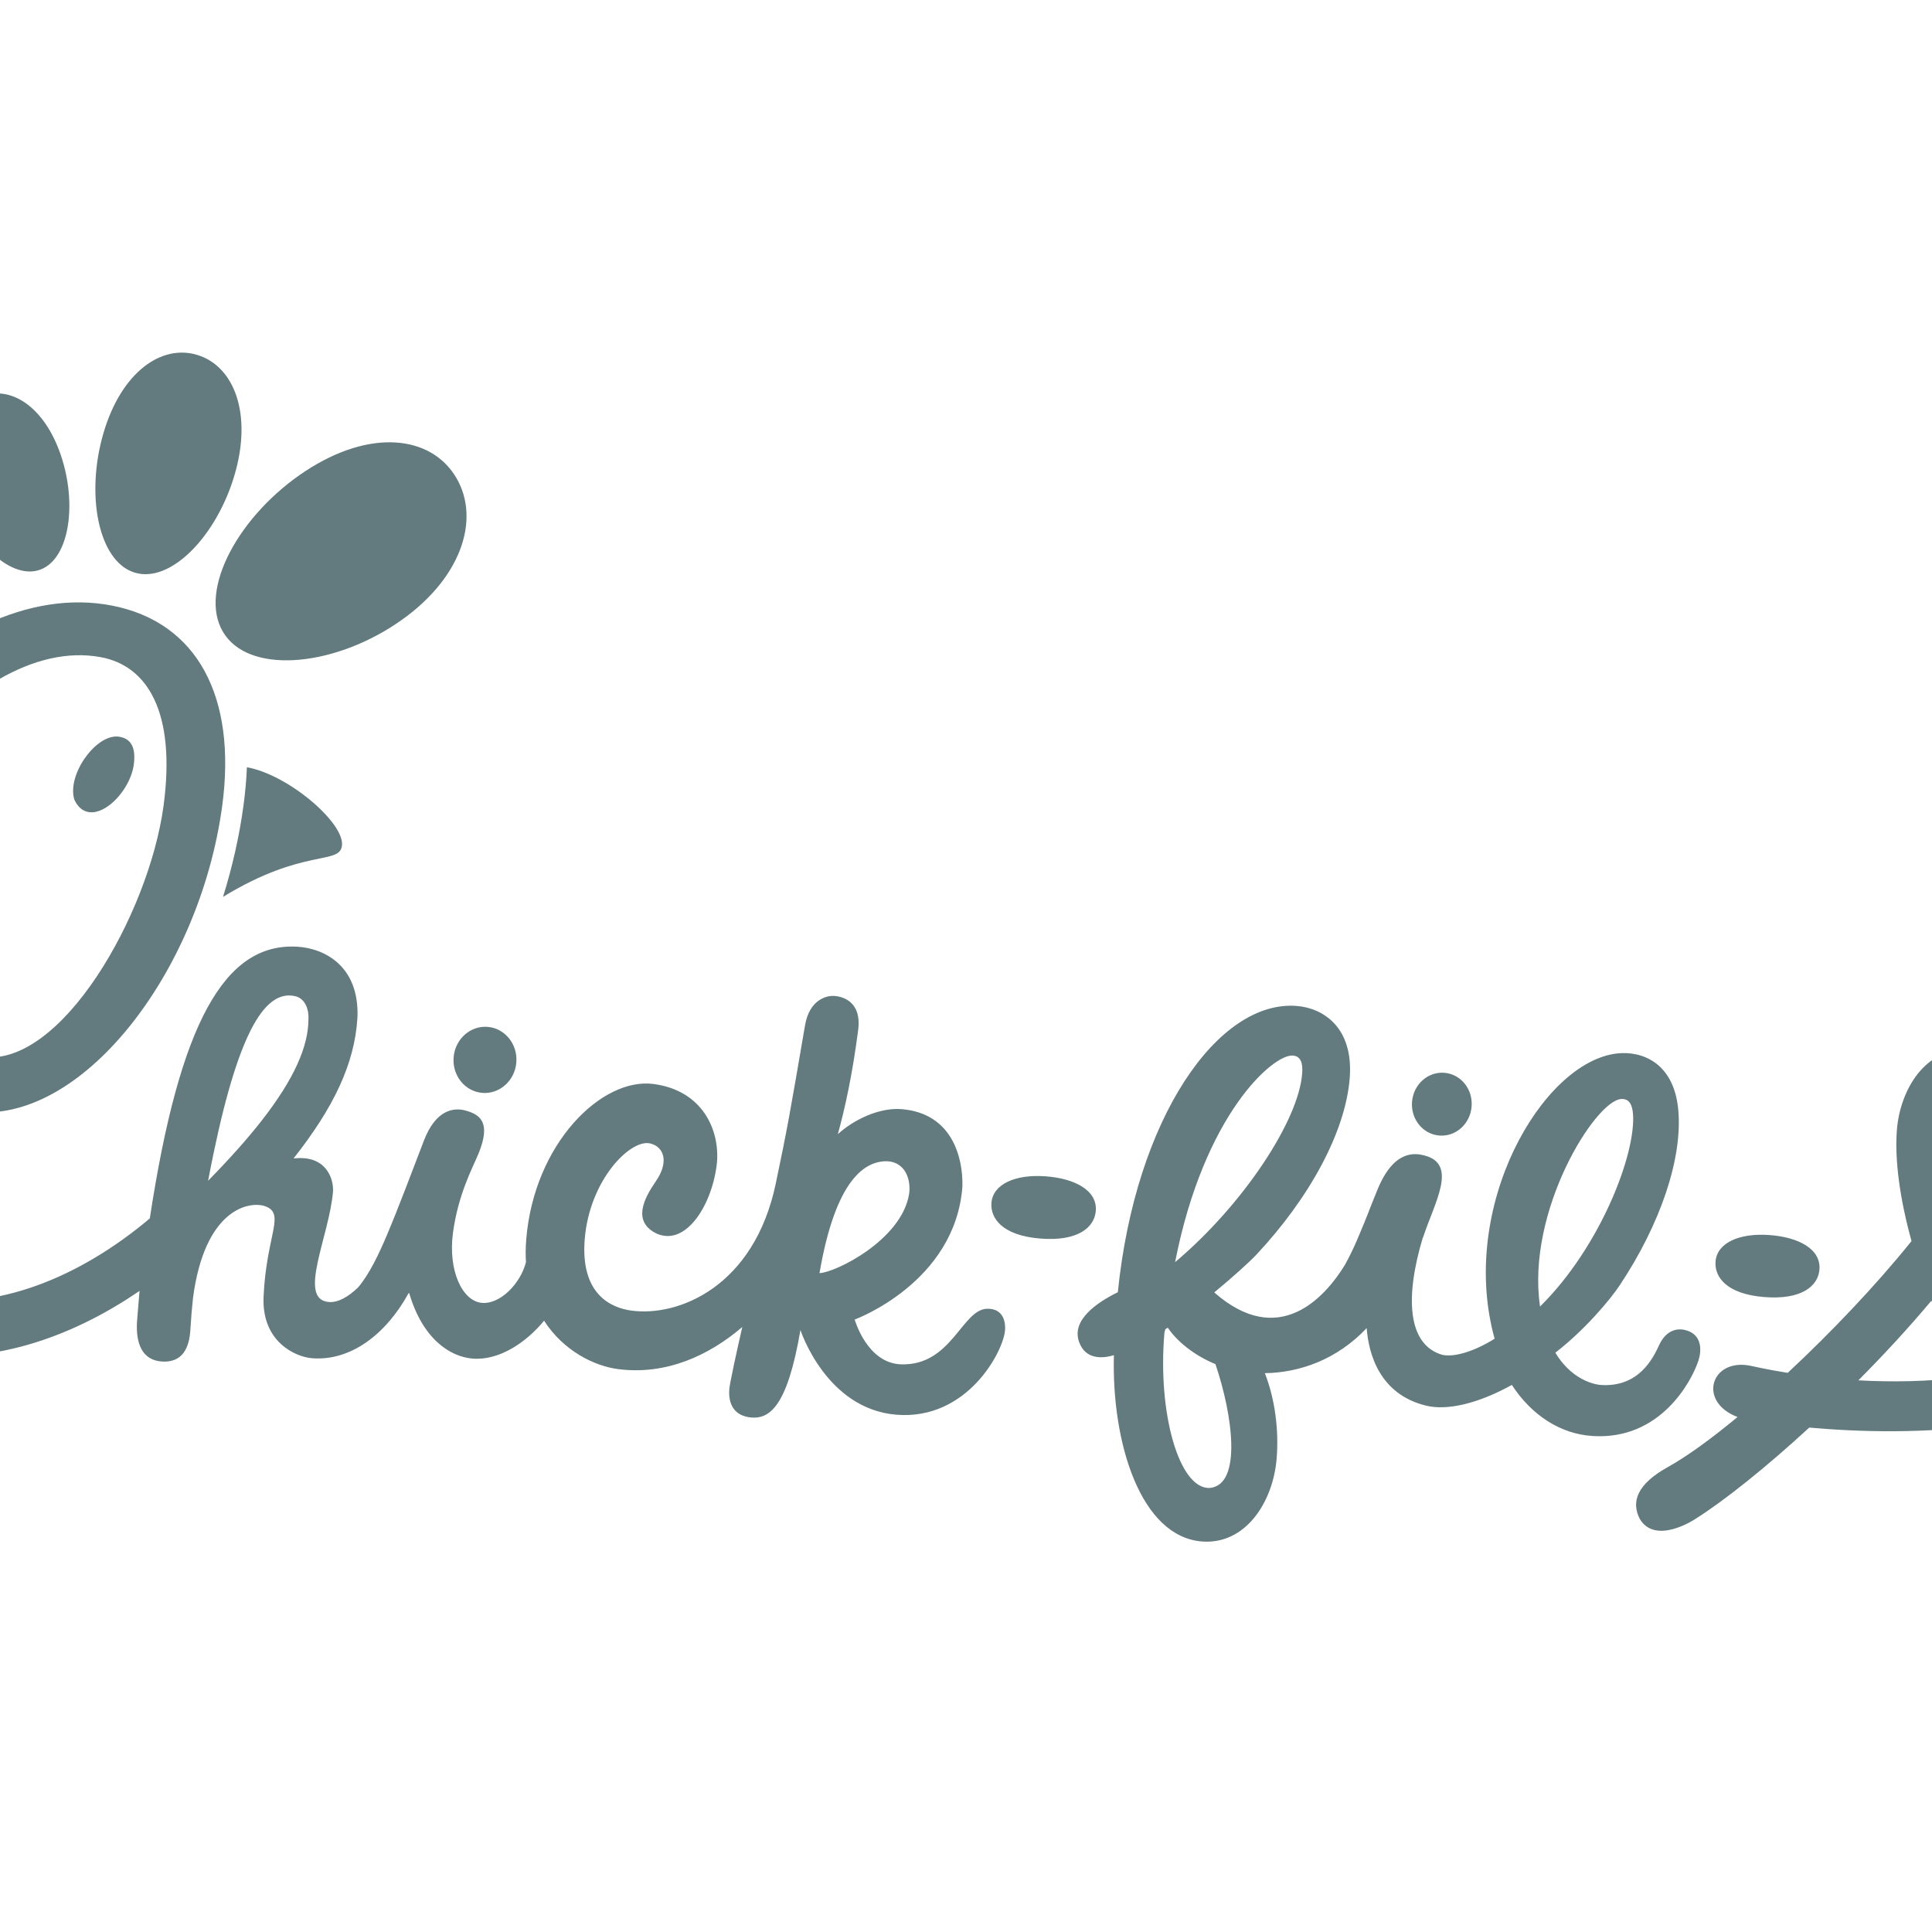 <svg width="320" height="320" viewBox="0 0 320 320" fill="none" xmlns="http://www.w3.org/2000/svg">
<g clip-path="url(#clip0)">
<path d="M147.03 192.34C150.351 192.609 150.873 195.978 150.567 197.816C149.29 205.402 138.393 210.773 135.736 210.869C138.424 195.188 143.348 192.224 147.03 192.34ZM43.319 185.639C40.963 188.648 38.031 191.941 34.467 195.571C34.77 193.986 35.065 192.481 35.371 191.032C39.665 170.423 44.087 163.744 49.034 165.033C50.641 165.509 51.166 167.326 51.091 168.756C51.093 173.315 48.715 178.735 43.319 185.639V185.639ZM325.808 228.05C323.576 224.028 321.576 219.747 319.9 215.437C316.148 219.917 312.02 224.392 307.803 228.626C313.184 228.926 319.378 228.877 325.808 228.05V228.05ZM323.123 196.615C325.543 192.821 327.144 189.477 327.523 186.926C327.836 185.416 327.791 182.76 325.622 182.584C321.874 182.281 321.386 188.299 323.123 196.615ZM255.08 216.403C265.067 206.552 271.022 191.044 270.472 184.445C270.348 183.062 269.916 181.972 268.55 182.028C264.243 182.227 252.746 200.617 255.08 216.403ZM201.315 225.943C197.814 224.498 194.992 222.226 193.417 219.901C193.278 219.997 193.15 220.082 193.01 220.165C192.982 220.33 192.934 220.499 192.873 220.659C191.7 233.963 195.261 246.64 200.362 246.458C205.761 245.961 204.174 234.343 201.315 225.943ZM194.631 209.054C205.835 199.624 215.098 185.648 215.679 177.812C215.801 176.304 215.571 174.949 214.143 174.833C210.898 174.571 199.438 184.513 194.631 209.054V209.054ZM163.538 216.77C159.34 216.811 157.655 226.2 149.299 225.981C143.595 225.835 141.565 218.556 141.565 218.556C141.565 218.556 158.233 212.468 159.407 196.5C159.518 191.906 157.825 184.397 149.324 183.708C145.652 183.411 141.395 185.446 138.772 187.857C139.941 183.607 141.163 178.126 142.137 170.622C142.772 165.739 139.367 164.987 138.027 164.952C137.032 164.922 134.085 165.445 133.335 169.848C130.822 184.532 130.445 186.712 128.493 196.025C124.912 213.129 112.353 218.161 104.527 217.069C101.197 216.602 96.109 214.371 96.85 205.232C97.644 195.427 104.403 188.669 107.643 189.38C109.925 189.878 110.919 192.399 108.591 195.712C106.701 198.462 104.642 202.335 108.78 204.331C113.711 206.494 118.064 199.37 118.758 192.5C119.192 187.139 116.368 180.609 108.234 179.542C99.672 178.418 88.446 189.408 87.159 205.3C87.052 206.624 87.043 207.871 87.115 209.066C86.203 212.607 82.866 216.043 79.839 215.798C76.552 215.532 74.176 210.392 75.031 204.148C75.922 197.71 78.229 193.562 79.263 191.053C81.396 185.84 79.47 184.597 77.114 183.94C75.261 183.431 72.235 183.683 70.231 188.875C68.412 193.586 66.019 200.03 64.008 204.75C62.759 207.684 61.196 211.02 59.314 213.235C57.692 214.798 55.995 215.776 54.49 215.654C49.174 215.273 54.555 204.774 55.158 197.324C55.277 195.214 53.997 191.242 48.621 191.878C55.192 183.537 58.765 176.235 59.204 168.512C59.535 160.022 53.769 157.081 49.259 156.805C37.175 156.086 29.739 169.48 24.814 201.807C13.071 211.709 -0.697 217.146 -13.24 215.053C-30.978 212.088 -38.695 192.956 -35.717 171.004C-31.534 140.203 -5.267 104.762 16.705 108.849C24.406 110.286 29.179 117.923 27.088 133.467C24.657 151.487 10.106 176.873 -2.938 175.037C-8.961 174.19 -10.323 167.527 -9.396 161.807C-7.388 149.42 -1.088 146.486 -0.276 141.464C0.198 138.511 -2.594 136.977 -4.777 137.513C-8.524 138.442 -16.559 147.355 -18.539 160.798C-20.959 177.221 -11.021 183.212 -4.912 184.069C13.161 186.613 33.045 161.365 36.807 133.456C39.234 115.391 32.666 103.069 18.566 100.308C-8.85 94.948 -41.004 130.72 -45.724 170.535C-48.55 194.341 -39.603 220.223 -14.17 224.197C-2.013 226.012 11.187 221.985 23.114 213.81C22.928 215.842 22.802 217.654 22.686 219.014C22.517 222.367 23.424 225.346 26.934 225.518C30.285 225.666 31.37 223.2 31.538 220.15C31.638 218.379 31.79 216.664 31.964 214.999C33.873 200.517 40.948 198.973 43.701 199.719C47.487 200.882 44.117 204.314 43.655 214.781C43.322 222.281 48.981 224.747 51.656 224.963C57.977 225.475 63.856 221.122 67.651 214.234L67.77 214.158C69.969 221.711 74.494 224.718 78.276 225.024C82.712 225.383 87.187 222.317 90.118 218.75C93.326 223.753 98.439 226.256 102.366 226.767C110.328 227.797 117.429 224.517 122.946 219.791C122.026 223.787 120.868 229.165 120.797 230.051C120.602 232.453 121.536 234.238 123.773 234.684C127.456 235.413 130.382 233.021 132.58 220.298C132.58 220.298 136.81 233.377 148.476 234.321C160.167 235.268 166.176 223.913 166.467 220.324C166.551 219.282 166.382 216.735 163.538 216.77V216.77ZM56.648 139.969C56.952 136.213 47.748 128.308 40.894 127.081C40.811 129.115 40.627 131.2 40.337 133.358C39.651 138.459 38.493 143.568 36.939 148.551C50.381 140.328 56.372 143.371 56.648 139.969ZM349.944 250.679C343.09 249.749 336.384 243.868 330.648 235.787C319.216 237.566 307.679 237.167 299.671 236.453C292.44 243.101 285.593 248.573 280.771 251.607C280.771 251.607 274.25 255.974 271.61 251.603C270.096 248.69 271.223 245.775 276.259 242.987C279.405 241.236 283.414 238.33 287.793 234.7C281.094 232.177 283.388 224.826 290.022 226.231C290.504 226.337 292.699 226.848 296.104 227.384C303.34 220.647 310.774 212.818 316.607 205.565C314.696 198.635 313.782 192.123 314.188 187.108C314.721 180.524 318.9 173.362 326.18 173.951C333.227 174.522 336.334 180.983 335.817 187.361C335.378 192.784 331.633 199.869 326.187 207.394C328.441 213.792 331.484 220.492 335.044 226.298C339.48 225.171 343.889 223.572 348.089 221.391C353.747 218.438 357.853 225.34 351.859 229.062C348.278 231.028 344.368 232.545 340.307 233.703C344.114 238.247 348.257 241.432 352.429 242.154C359.573 243.381 359.155 252.218 349.944 250.679V250.679ZM281.301 225.394C280.176 228.804 275.021 238.489 263.925 237.855L263.683 237.836C258.539 237.502 253.724 234.487 250.41 229.389C244.923 232.426 239.772 233.686 236.214 232.823C228.506 230.945 226.692 224.266 226.365 219.98C221.438 225.189 215.271 227.355 209.503 227.439C211.205 231.803 211.829 236.931 211.453 241.572C210.867 248.815 206.275 255.9 199.049 255.315C188.949 254.497 184.106 239.068 184.496 224.459C182.715 224.994 179.822 225.295 178.734 222.281C177.419 218.658 181.642 215.754 185.148 214.032C188.079 185.094 201.784 165.564 214.808 166.619C219.187 166.973 224.234 170.205 223.551 178.628C222.837 187.452 216.95 198.352 208.114 207.792C206.913 209.073 204.161 211.547 201.119 214.067C211.817 223.474 219.461 214.889 222.761 209.505C223.56 208.056 224.248 206.615 224.786 205.346C226.793 200.638 226.238 201.73 228.147 197.057C230.87 190.399 234.364 190.982 235.934 191.38C241.524 192.831 237.591 199.17 235.733 204.875L235.657 205.011C232.723 214.751 233.077 222.698 238.858 224.392C240.711 224.836 244.043 223.943 247.557 221.731C241.518 199.969 255.38 175.908 267.824 174.488C271.98 174.015 277.23 176.03 277.968 183.756C278.728 191.861 275.001 202.768 268.27 212.894C266.75 215.193 262.488 220.295 257.625 224.038C257.649 224.08 257.665 224.121 257.662 224.126C260.711 229.151 265.062 229.387 265.062 229.387C271.498 229.87 273.857 224.838 274.823 222.755C275.933 220.365 277.866 219.701 279.788 220.521C281.88 221.42 281.847 223.756 281.301 225.394V225.394ZM239.239 177.689C236.51 177.467 234.111 179.605 233.877 182.486C233.645 185.353 235.668 187.86 238.397 188.081C241.122 188.302 243.512 186.152 243.744 183.285C243.978 180.404 241.964 177.909 239.239 177.689ZM292.191 214.831C298.489 215.341 301.14 212.949 301.356 210.286C301.633 206.865 297.871 204.901 293.029 204.557C288.074 204.21 284.398 205.855 284.148 208.938C283.945 211.45 285.892 214.321 292.191 214.831ZM172.288 205.143C178.605 205.655 181.28 203.25 181.496 200.579C181.775 197.142 177.997 195.174 173.123 194.829C168.149 194.481 164.465 196.134 164.214 199.226C164.01 201.752 165.97 204.632 172.288 205.143ZM80.773 170.082C77.9 169.85 75.378 172.106 75.133 175.134C74.889 178.15 77.014 180.783 79.888 181.016C82.749 181.247 85.276 178.991 85.52 175.976C85.765 172.947 83.635 170.314 80.773 170.082ZM-21.693 85.157C-24.289 87.89 -23.942 92.698 -19.97 96.894C-16.003 101.102 -10.16 102.834 -7.555 100.106C-4.951 97.376 -6.576 91.21 -10.543 87.013C-14.512 82.807 -19.078 82.43 -21.693 85.157V85.157ZM-3.06 65.638C-7.842 67.487 -10.012 73.973 -7.255 82.032C-4.504 90.091 1.96 96.164 6.737 94.327C11.522 92.474 12.813 83.395 10.059 75.334C7.304 67.282 1.719 63.794 -3.06 65.638ZM32.766 58.816C26.766 56.913 20.079 61.647 17.128 71.766C14.166 81.88 16.254 92.935 22.257 94.825C28.253 96.72 35.909 88.747 38.86 78.629C41.818 68.513 38.77 60.704 32.766 58.816ZM75.568 79.122C71.436 72.133 61.365 70.912 50.511 78.077C39.657 85.244 32.794 97.64 36.924 104.646C41.056 111.635 54.616 110.578 65.478 103.41C76.328 96.241 79.696 86.127 75.568 79.122ZM22.193 126.379C21.643 131.742 14.894 137.793 12.333 132.504C11.027 128.508 15.666 121.806 19.443 121.991C22.481 122.237 22.321 125.099 22.193 126.379Z" fill="#637A7F"/>
</g>
<defs>
<clipPath id="clip0">
<rect width="320" height="320" fill="white"/>
</clipPath>
</defs>
</svg>
